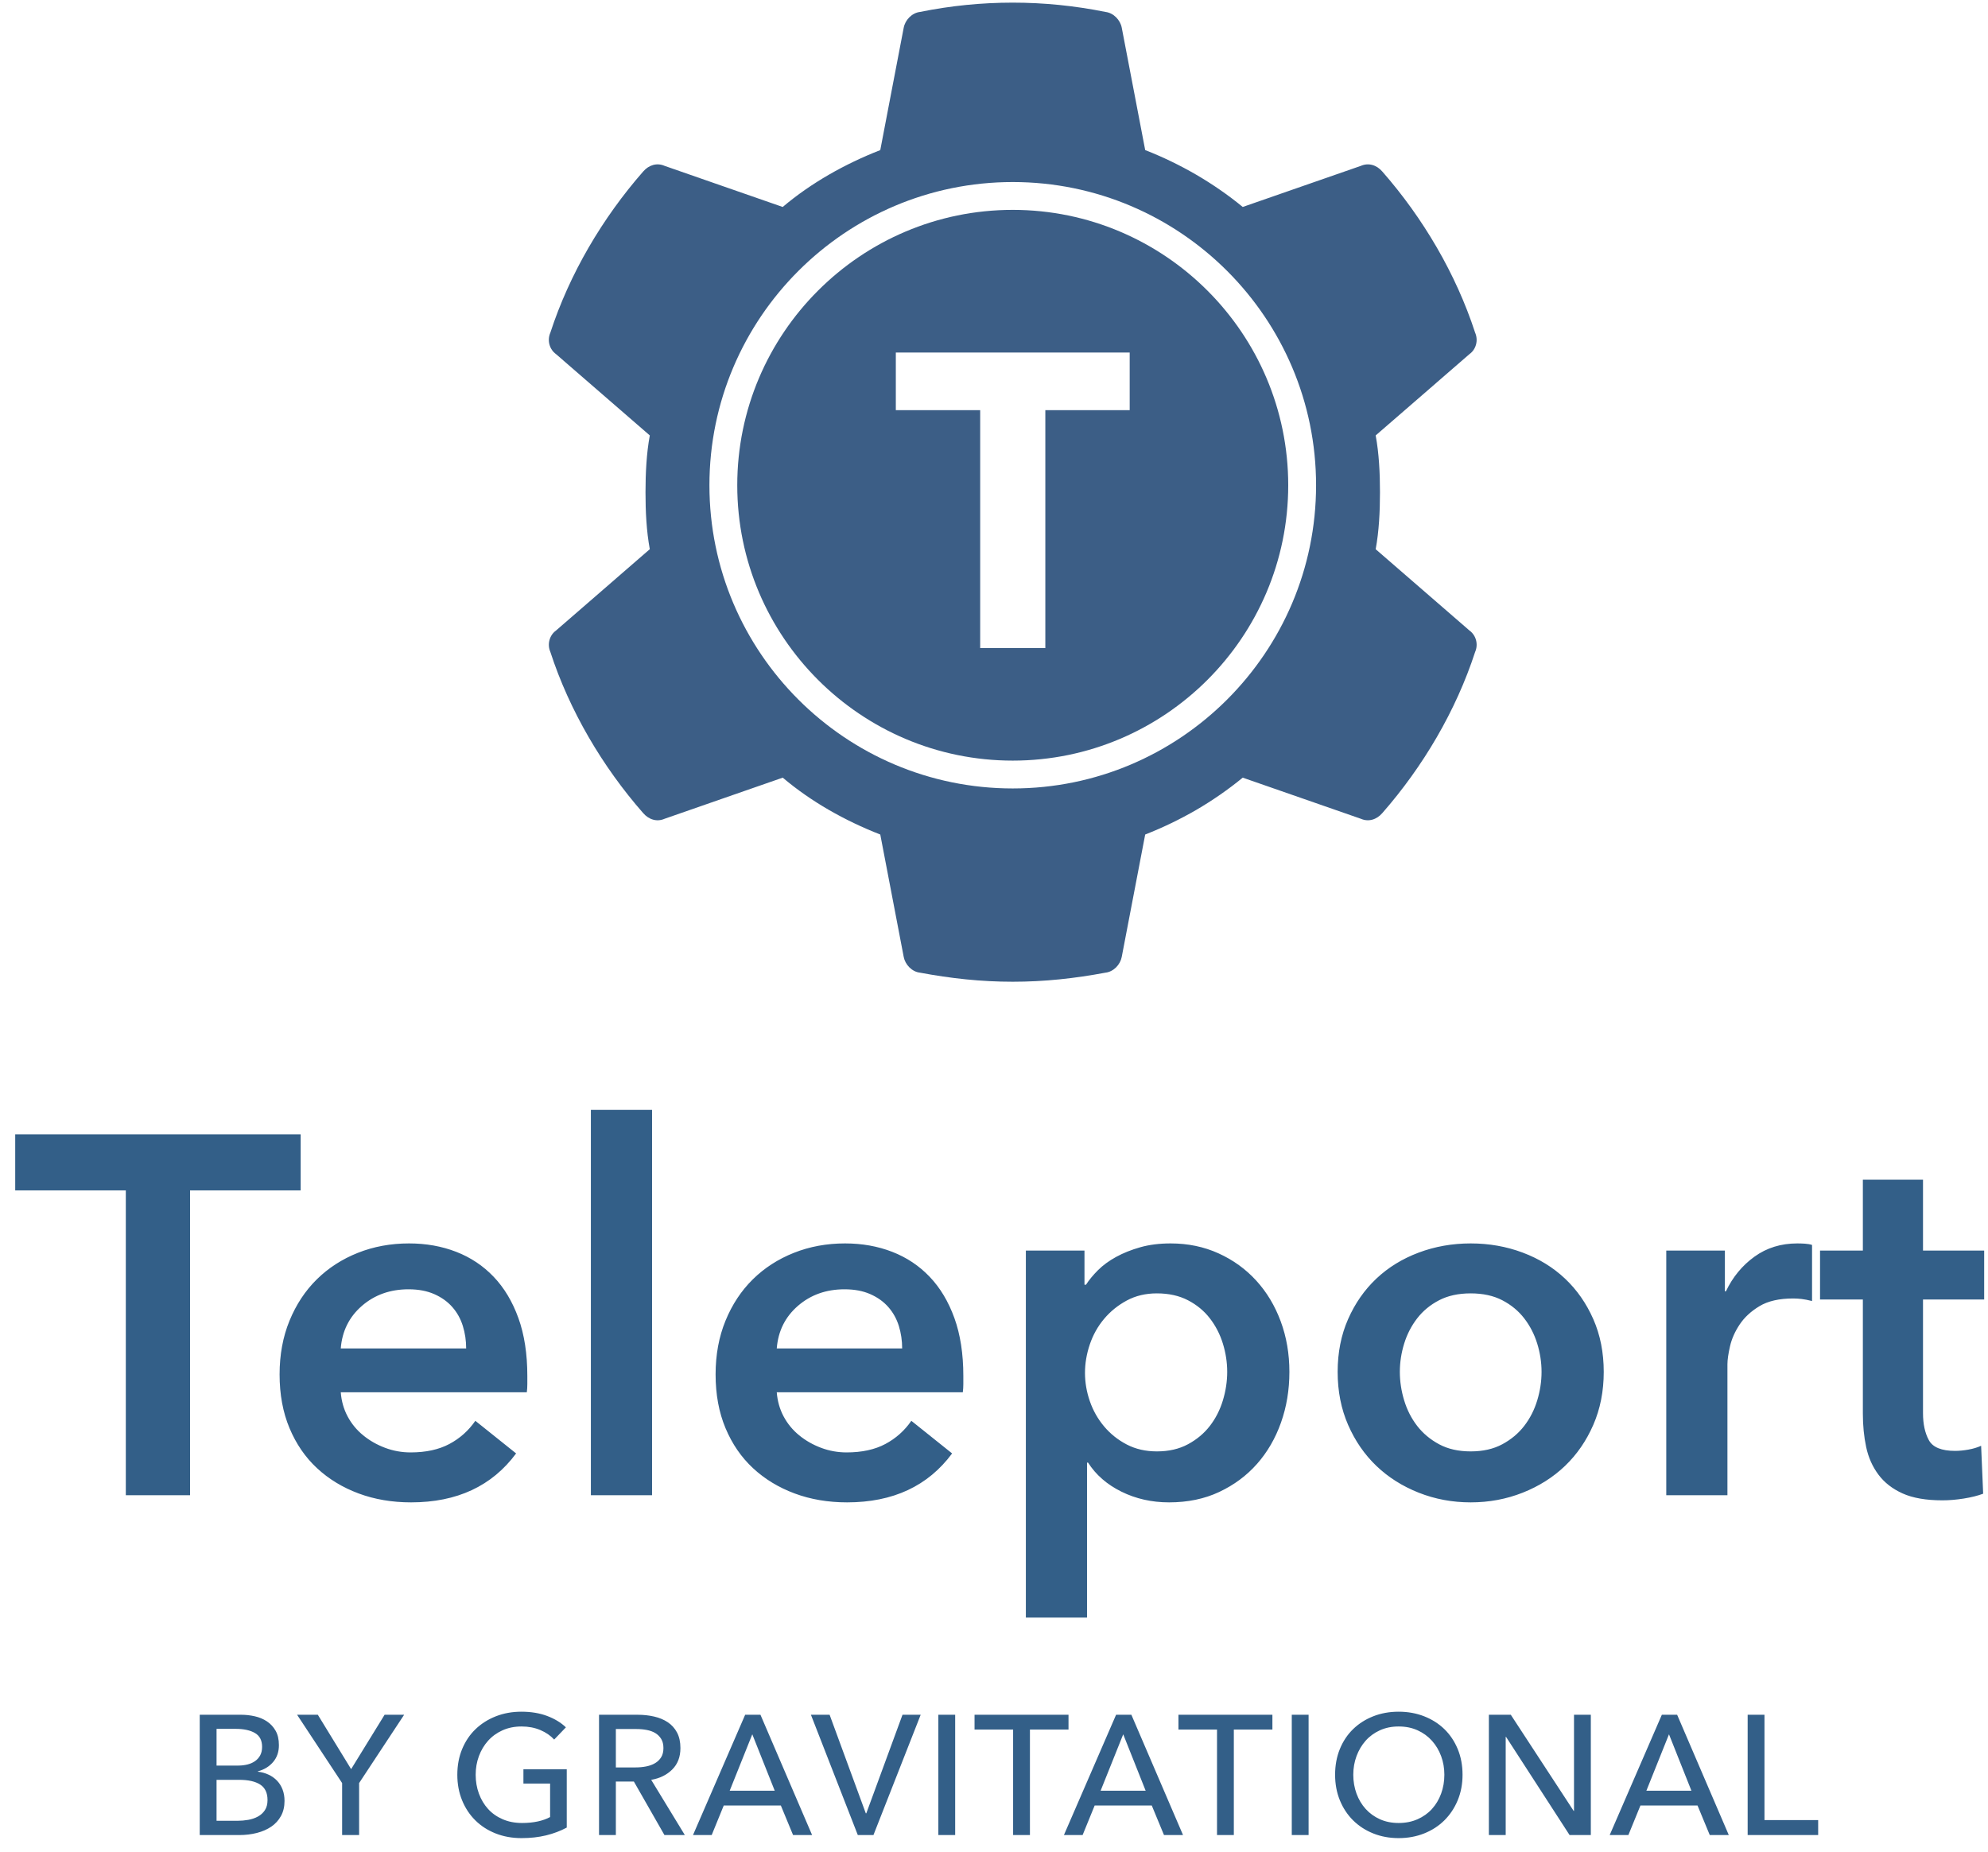 <?xml version="1.0" encoding="UTF-8"?>
<svg width="117px" height="109px" viewBox="0 0 117 109" version="1.1" xmlns="http://www.w3.org/2000/svg" xmlns:xlink="http://www.w3.org/1999/xlink">
    <!-- Generator: Sketch 47.1 (45422) - http://www.bohemiancoding.com/sketch -->
    <title>new_logo_teleport_outline</title>
    <desc>Created with Sketch.</desc>
    <defs></defs>
    <g id="Page-1" stroke="none" stroke-width="1" fill="none" fill-rule="evenodd">
        <g id="new_logo_teleport_outline">
            <g id="logo" transform="translate(-91, 0)">
                <g id="Layer_2" transform="translate(123, 0)" fill-rule="nonzero" fill="#3C5E86">
                    <g id="Group">
                        <path d="M27.603,12.352 C23.133,12.352 19.08,14.169 16.144,17.104 C13.208,20.038 11.39,24.09 11.39,28.559 C11.39,33.027 13.208,37.078 16.144,40.013 C19.08,42.947 23.133,44.765 27.603,44.765 C32.073,44.765 36.127,42.947 39.062,40.013 C41.998,37.078 43.816,33.027 43.816,28.559 C43.816,24.091 41.998,20.038 39.062,17.104 C36.126,14.169 32.073,12.352 27.603,12.352 L27.603,12.352 Z M34.486,24.139 L29.521,24.139 L29.521,38.143 L25.687,38.143 L25.687,24.139 L20.722,24.139 L20.722,20.748 L34.486,20.748 L34.486,24.139 L34.486,24.139 Z" id="Shape"></path>
                        <path d="M54.869,37.674 C54.809,37.45 54.675,37.246 54.478,37.105 L51.721,34.714 L48.963,32.323 C49.062,31.787 49.125,31.232 49.163,30.67 C49.202,30.107 49.216,29.538 49.216,28.975 C49.216,28.412 49.203,27.842 49.163,27.279 C49.125,26.716 49.062,26.161 48.963,25.626 L51.721,23.236 L54.478,20.844 C54.675,20.704 54.81,20.5 54.869,20.275 C54.929,20.05 54.914,19.805 54.816,19.579 C54.252,17.849 53.486,16.161 52.561,14.565 C51.635,12.968 50.553,11.463 49.356,10.099 C49.188,9.902 48.983,9.768 48.765,9.709 C48.547,9.649 48.315,9.664 48.09,9.762 L44.614,10.971 L41.139,12.18 C40.281,11.477 39.366,10.844 38.406,10.285 C37.445,9.726 36.44,9.241 35.398,8.832 L34.709,5.232 L34.019,1.632 C33.977,1.407 33.857,1.189 33.688,1.02 C33.52,0.851 33.301,0.731 33.062,0.703 C31.261,0.338 29.431,0.155 27.602,0.155 C25.773,0.155 23.944,0.337 22.143,0.703 C21.903,0.731 21.686,0.851 21.516,1.02 C21.348,1.188 21.228,1.407 21.186,1.632 L20.496,5.232 L19.807,8.833 C18.765,9.241 17.745,9.726 16.777,10.285 C15.81,10.844 14.896,11.477 14.065,12.181 L10.59,10.972 L7.115,9.762 C6.89,9.663 6.658,9.649 6.44,9.709 C6.222,9.769 6.017,9.902 5.849,10.099 C4.653,11.464 3.57,12.969 2.644,14.565 C1.72,16.161 0.953,17.85 0.39,19.579 C0.291,19.805 0.277,20.051 0.337,20.275 C0.397,20.5 0.531,20.704 0.728,20.845 L3.486,23.236 L6.243,25.627 C6.144,26.162 6.081,26.717 6.043,27.279 C6.004,27.842 5.99,28.412 5.99,28.975 C5.99,29.537 6.003,30.107 6.042,30.67 C6.081,31.233 6.144,31.788 6.243,32.322 L3.486,34.713 L0.728,37.105 C0.532,37.244 0.398,37.449 0.338,37.674 C0.278,37.898 0.292,38.145 0.39,38.369 C0.953,40.1 1.72,41.787 2.645,43.384 C3.57,44.981 4.653,46.485 5.849,47.85 C6.019,48.046 6.223,48.181 6.44,48.24 C6.659,48.301 6.891,48.286 7.116,48.187 L10.591,46.977 L14.067,45.768 C14.897,46.471 15.811,47.105 16.779,47.665 C17.746,48.223 18.766,48.709 19.807,49.115 L20.497,52.717 L21.186,56.317 C21.229,56.542 21.348,56.76 21.517,56.93 C21.686,57.099 21.905,57.219 22.143,57.245 C23.044,57.413 23.944,57.548 24.852,57.639 C25.759,57.731 26.674,57.779 27.603,57.779 C28.532,57.779 29.446,57.731 30.353,57.639 C31.261,57.548 32.161,57.413 33.061,57.245 C33.3,57.218 33.519,57.098 33.688,56.93 C33.857,56.761 33.976,56.542 34.018,56.317 L34.708,52.717 L35.398,49.115 C36.439,48.707 37.445,48.222 38.406,47.665 C39.365,47.105 40.281,46.471 41.139,45.768 L44.614,46.977 L48.089,48.187 C48.315,48.286 48.547,48.3 48.765,48.24 C48.983,48.18 49.187,48.047 49.356,47.85 C50.552,46.485 51.635,44.981 52.561,43.384 C53.486,41.787 54.253,40.099 54.816,38.369 C54.915,38.146 54.929,37.899 54.869,37.674 L54.869,37.674 Z M40.22,41.171 C36.987,44.403 32.524,46.403 27.603,46.403 C22.681,46.403 18.218,44.402 14.986,41.171 C11.754,37.94 9.752,33.479 9.752,28.559 C9.752,23.639 11.754,19.178 14.987,15.946 C18.219,12.715 22.682,10.714 27.604,10.714 C32.526,10.714 36.988,12.715 40.221,15.946 C43.453,19.178 45.455,23.639 45.455,28.559 C45.455,33.478 43.452,37.939 40.22,41.171 L40.22,41.171 Z" id="Shape"></path>
                    </g>
                </g>
                <path d="M98.405,70.06 L91.895,70.06 L91.895,66.76 L108.695,66.76 L108.695,70.06 L102.185,70.06 L102.185,88 L98.405,88 L98.405,70.06 Z M118.435,79.36 C118.435,78.9 118.37,78.46 118.24,78.04 C118.11,77.62 117.905,77.25 117.625,76.93 C117.345,76.61 116.99,76.355 116.56,76.165 C116.13,75.975 115.625,75.88 115.045,75.88 C113.965,75.88 113.05,76.205 112.3,76.855 C111.55,77.505 111.135,78.34 111.055,79.36 L118.435,79.36 Z M122.035,80.98 L122.035,81.46 C122.035,81.62 122.025,81.78 122.005,81.94 L111.055,81.94 C111.095,82.46 111.23,82.935 111.46,83.365 C111.69,83.795 111.995,84.165 112.375,84.475 C112.755,84.785 113.185,85.03 113.665,85.21 C114.145,85.39 114.645,85.48 115.165,85.48 C116.065,85.48 116.825,85.315 117.445,84.985 C118.065,84.655 118.575,84.2 118.975,83.62 L121.375,85.54 C119.955,87.46 117.895,88.42 115.195,88.42 C114.075,88.42 113.045,88.245 112.105,87.895 C111.165,87.545 110.35,87.05 109.66,86.41 C108.97,85.77 108.43,84.985 108.04,84.055 C107.65,83.125 107.455,82.07 107.455,80.89 C107.455,79.73 107.65,78.675 108.04,77.725 C108.43,76.775 108.965,75.965 109.645,75.295 C110.325,74.625 111.13,74.105 112.06,73.735 C112.99,73.365 113.995,73.18 115.075,73.18 C116.075,73.18 117,73.345 117.85,73.675 C118.7,74.005 119.435,74.495 120.055,75.145 C120.675,75.795 121.16,76.605 121.51,77.575 C121.86,78.545 122.035,79.68 122.035,80.98 Z M125.775,65.32 L129.375,65.32 L129.375,88 L125.775,88 L125.775,65.32 Z M144.095,79.36 C144.095,78.9 144.03,78.46 143.9,78.04 C143.77,77.62 143.565,77.25 143.285,76.93 C143.005,76.61 142.65,76.355 142.22,76.165 C141.79,75.975 141.285,75.88 140.705,75.88 C139.625,75.88 138.71,76.205 137.96,76.855 C137.21,77.505 136.795,78.34 136.715,79.36 L144.095,79.36 Z M147.695,80.98 L147.695,81.46 C147.695,81.62 147.685,81.78 147.665,81.94 L136.715,81.94 C136.755,82.46 136.89,82.935 137.12,83.365 C137.35,83.795 137.655,84.165 138.035,84.475 C138.415,84.785 138.845,85.03 139.325,85.21 C139.805,85.39 140.305,85.48 140.825,85.48 C141.725,85.48 142.485,85.315 143.105,84.985 C143.725,84.655 144.235,84.2 144.635,83.62 L147.035,85.54 C145.615,87.46 143.555,88.42 140.855,88.42 C139.735,88.42 138.705,88.245 137.765,87.895 C136.825,87.545 136.01,87.05 135.32,86.41 C134.63,85.77 134.09,84.985 133.7,84.055 C133.31,83.125 133.115,82.07 133.115,80.89 C133.115,79.73 133.31,78.675 133.7,77.725 C134.09,76.775 134.625,75.965 135.305,75.295 C135.985,74.625 136.79,74.105 137.72,73.735 C138.65,73.365 139.655,73.18 140.735,73.18 C141.735,73.18 142.66,73.345 143.51,73.675 C144.36,74.005 145.095,74.495 145.715,75.145 C146.335,75.795 146.82,76.605 147.17,77.575 C147.52,78.545 147.695,79.68 147.695,80.98 Z M154.825,73.6 L154.825,75.61 L154.915,75.61 C155.095,75.33 155.33,75.045 155.62,74.755 C155.91,74.465 156.265,74.205 156.685,73.975 C157.105,73.745 157.58,73.555 158.11,73.405 C158.64,73.255 159.235,73.18 159.895,73.18 C160.915,73.18 161.855,73.375 162.715,73.765 C163.575,74.155 164.315,74.69 164.935,75.37 C165.555,76.05 166.035,76.85 166.375,77.77 C166.715,78.69 166.885,79.68 166.885,80.74 C166.885,81.8 166.72,82.795 166.39,83.725 C166.06,84.655 165.59,85.465 164.98,86.155 C164.37,86.845 163.63,87.395 162.76,87.805 C161.89,88.215 160.905,88.42 159.805,88.42 C158.785,88.42 157.85,88.21 157,87.79 C156.15,87.37 155.495,86.8 155.035,86.08 L154.975,86.08 L154.975,95.2 L151.375,95.2 L151.375,73.6 L154.825,73.6 Z M163.225,80.74 C163.225,80.18 163.14,79.625 162.97,79.075 C162.8,78.525 162.545,78.03 162.205,77.59 C161.865,77.15 161.435,76.795 160.915,76.525 C160.395,76.255 159.785,76.12 159.085,76.12 C158.425,76.12 157.835,76.26 157.315,76.54 C156.795,76.82 156.35,77.18 155.98,77.62 C155.61,78.06 155.33,78.56 155.14,79.12 C154.95,79.68 154.855,80.24 154.855,80.8 C154.855,81.36 154.95,81.915 155.14,82.465 C155.33,83.015 155.61,83.51 155.98,83.95 C156.35,84.39 156.795,84.745 157.315,85.015 C157.835,85.285 158.425,85.42 159.085,85.42 C159.785,85.42 160.395,85.28 160.915,85 C161.435,84.72 161.865,84.36 162.205,83.92 C162.545,83.48 162.8,82.98 162.97,82.42 C163.14,81.86 163.225,81.3 163.225,80.74 Z M169.725,80.74 C169.725,79.6 169.93,78.565 170.34,77.635 C170.75,76.705 171.305,75.91 172.005,75.25 C172.705,74.59 173.535,74.08 174.495,73.72 C175.455,73.36 176.475,73.18 177.555,73.18 C178.635,73.18 179.655,73.36 180.615,73.72 C181.575,74.08 182.405,74.59 183.105,75.25 C183.805,75.91 184.36,76.705 184.77,77.635 C185.18,78.565 185.385,79.6 185.385,80.74 C185.385,81.88 185.18,82.92 184.77,83.86 C184.36,84.8 183.805,85.605 183.105,86.275 C182.405,86.945 181.575,87.47 180.615,87.85 C179.655,88.23 178.635,88.42 177.555,88.42 C176.475,88.42 175.455,88.23 174.495,87.85 C173.535,87.47 172.705,86.945 172.005,86.275 C171.305,85.605 170.75,84.8 170.34,83.86 C169.93,82.92 169.725,81.88 169.725,80.74 Z M173.385,80.74 C173.385,81.3 173.47,81.86 173.64,82.42 C173.81,82.98 174.065,83.48 174.405,83.92 C174.745,84.36 175.175,84.72 175.695,85 C176.215,85.28 176.835,85.42 177.555,85.42 C178.275,85.42 178.895,85.28 179.415,85 C179.935,84.72 180.365,84.36 180.705,83.92 C181.045,83.48 181.3,82.98 181.47,82.42 C181.64,81.86 181.725,81.3 181.725,80.74 C181.725,80.18 181.64,79.625 181.47,79.075 C181.3,78.525 181.045,78.03 180.705,77.59 C180.365,77.15 179.935,76.795 179.415,76.525 C178.895,76.255 178.275,76.12 177.555,76.12 C176.835,76.12 176.215,76.255 175.695,76.525 C175.175,76.795 174.745,77.15 174.405,77.59 C174.065,78.03 173.81,78.525 173.64,79.075 C173.47,79.625 173.385,80.18 173.385,80.74 Z M189.065,73.6 L192.515,73.6 L192.515,76 L192.575,76 C192.975,75.16 193.535,74.48 194.255,73.96 C194.975,73.44 195.815,73.18 196.775,73.18 C196.915,73.18 197.065,73.185 197.225,73.195 C197.385,73.205 197.525,73.23 197.645,73.27 L197.645,76.57 C197.405,76.51 197.2,76.47 197.03,76.45 C196.86,76.43 196.695,76.42 196.535,76.42 C195.715,76.42 195.055,76.57 194.555,76.87 C194.055,77.17 193.665,77.53 193.385,77.95 C193.105,78.37 192.915,78.8 192.815,79.24 C192.715,79.68 192.665,80.03 192.665,80.29 L192.665,88 L189.065,88 L189.065,73.6 Z M198.115,76.48 L198.115,73.6 L200.635,73.6 L200.635,69.43 L204.175,69.43 L204.175,73.6 L207.775,73.6 L207.775,76.48 L204.175,76.48 L204.175,83.17 C204.175,83.81 204.29,84.34 204.52,84.76 C204.75,85.18 205.265,85.39 206.065,85.39 C206.305,85.39 206.565,85.365 206.845,85.315 C207.125,85.265 207.375,85.19 207.595,85.09 L207.715,87.91 C207.395,88.03 207.015,88.125 206.575,88.195 C206.135,88.265 205.715,88.3 205.315,88.3 C204.355,88.3 203.575,88.165 202.975,87.895 C202.375,87.625 201.9,87.255 201.55,86.785 C201.2,86.315 200.96,85.775 200.83,85.165 C200.7,84.555 200.635,83.9 200.635,83.2 L200.635,76.48 L198.115,76.48 Z" id="Teleport" fill="#335F88"></path>
                <path d="M102.755,100.92 L105.195,100.92 C105.462,100.92 105.728,100.95 105.995,101.01 C106.262,101.07 106.5,101.17 106.71,101.31 C106.92,101.45 107.09,101.633 107.22,101.86 C107.35,102.087 107.415,102.37 107.415,102.71 C107.415,103.103 107.302,103.433 107.075,103.7 C106.848,103.967 106.548,104.15 106.175,104.25 L106.175,104.27 C106.402,104.297 106.612,104.355 106.805,104.445 C106.998,104.535 107.165,104.653 107.305,104.8 C107.445,104.947 107.553,105.12 107.63,105.32 C107.707,105.52 107.745,105.743 107.745,105.99 C107.745,106.33 107.675,106.627 107.535,106.88 C107.395,107.133 107.205,107.342 106.965,107.505 C106.725,107.668 106.443,107.792 106.12,107.875 C105.797,107.958 105.452,108 105.085,108 L102.755,108 L102.755,100.92 Z M103.745,103.91 L105.035,103.91 C105.222,103.91 105.4,103.888 105.57,103.845 C105.74,103.802 105.888,103.735 106.015,103.645 C106.142,103.555 106.242,103.442 106.315,103.305 C106.388,103.168 106.425,103.003 106.425,102.81 C106.425,102.43 106.285,102.158 106.005,101.995 C105.725,101.832 105.348,101.75 104.875,101.75 L103.745,101.75 L103.745,103.91 Z M103.745,107.16 L104.985,107.16 C105.192,107.16 105.4,107.142 105.61,107.105 C105.82,107.068 106.01,107.003 106.18,106.91 C106.35,106.817 106.487,106.692 106.59,106.535 C106.693,106.378 106.745,106.18 106.745,105.94 C106.745,105.52 106.602,105.217 106.315,105.03 C106.028,104.843 105.615,104.75 105.075,104.75 L103.745,104.75 L103.745,107.16 Z M112.135,108 L111.135,108 L111.135,104.94 L108.485,100.92 L109.705,100.92 L111.665,104.12 L113.635,100.92 L114.785,100.92 L112.135,104.94 L112.135,108 Z M123.615,102.38 C123.402,102.147 123.13,101.96 122.8,101.82 C122.47,101.68 122.102,101.61 121.695,101.61 C121.282,101.61 120.908,101.685 120.575,101.835 C120.242,101.985 119.958,102.19 119.725,102.45 C119.492,102.71 119.312,103.012 119.185,103.355 C119.058,103.698 118.995,104.063 118.995,104.45 C118.995,104.843 119.058,105.213 119.185,105.56 C119.312,105.907 119.492,106.208 119.725,106.465 C119.958,106.722 120.245,106.923 120.585,107.07 C120.925,107.217 121.305,107.29 121.725,107.29 C122.058,107.29 122.365,107.26 122.645,107.2 C122.925,107.14 123.168,107.053 123.375,106.94 L123.375,104.97 L121.805,104.97 L121.805,104.13 L124.355,104.13 L124.355,107.56 C123.982,107.76 123.575,107.913 123.135,108.02 C122.695,108.127 122.215,108.18 121.695,108.18 C121.142,108.18 120.633,108.088 120.17,107.905 C119.707,107.722 119.308,107.465 118.975,107.135 C118.642,106.805 118.382,106.412 118.195,105.955 C118.008,105.498 117.915,104.997 117.915,104.45 C117.915,103.897 118.01,103.392 118.2,102.935 C118.39,102.478 118.653,102.088 118.99,101.765 C119.327,101.442 119.725,101.19 120.185,101.01 C120.645,100.83 121.145,100.74 121.685,100.74 C122.252,100.74 122.757,100.823 123.2,100.99 C123.643,101.157 124.012,101.38 124.305,101.66 L123.615,102.38 Z M127.245,108 L126.255,108 L126.255,100.92 L128.525,100.92 C128.865,100.92 129.188,100.955 129.495,101.025 C129.802,101.095 130.07,101.207 130.3,101.36 C130.53,101.513 130.712,101.715 130.845,101.965 C130.978,102.215 131.045,102.52 131.045,102.88 C131.045,103.4 130.885,103.82 130.565,104.14 C130.245,104.46 129.832,104.663 129.325,104.75 L131.305,108 L130.105,108 L128.305,104.85 L127.245,104.85 L127.245,108 Z M127.245,104.02 L128.385,104.02 C128.618,104.02 128.835,104 129.035,103.96 C129.235,103.92 129.41,103.855 129.56,103.765 C129.71,103.675 129.828,103.558 129.915,103.415 C130.002,103.272 130.045,103.093 130.045,102.88 C130.045,102.667 130.002,102.488 129.915,102.345 C129.828,102.202 129.713,102.087 129.57,102 C129.427,101.913 129.258,101.852 129.065,101.815 C128.872,101.778 128.668,101.76 128.455,101.76 L127.245,101.76 L127.245,104.02 Z M132.885,108 L131.785,108 L134.855,100.92 L135.755,100.92 L138.795,108 L137.675,108 L136.955,106.26 L133.595,106.26 L132.885,108 Z M133.945,105.39 L136.595,105.39 L135.275,102.07 L133.945,105.39 Z M141.955,106.72 L141.985,106.72 L144.115,100.92 L145.185,100.92 L142.405,108 L141.485,108 L138.725,100.92 L139.825,100.92 L141.955,106.72 Z M147.215,108 L146.225,108 L146.225,100.92 L147.215,100.92 L147.215,108 Z M151.615,108 L150.625,108 L150.625,101.79 L148.355,101.79 L148.355,100.92 L153.885,100.92 L153.885,101.79 L151.615,101.79 L151.615,108 Z M154.715,108 L153.615,108 L156.685,100.92 L157.585,100.92 L160.625,108 L159.505,108 L158.785,106.26 L155.425,106.26 L154.715,108 Z M155.775,105.39 L158.425,105.39 L157.105,102.07 L155.775,105.39 Z M163.615,108 L162.625,108 L162.625,101.79 L160.355,101.79 L160.355,100.92 L165.885,100.92 L165.885,101.79 L163.615,101.79 L163.615,108 Z M168.015,108 L167.025,108 L167.025,100.92 L168.015,100.92 L168.015,108 Z M177.075,104.45 C177.075,104.997 176.98,105.498 176.79,105.955 C176.6,106.412 176.338,106.805 176.005,107.135 C175.672,107.465 175.275,107.722 174.815,107.905 C174.355,108.088 173.855,108.18 173.315,108.18 C172.775,108.18 172.277,108.088 171.82,107.905 C171.363,107.722 170.968,107.465 170.635,107.135 C170.302,106.805 170.042,106.412 169.855,105.955 C169.668,105.498 169.575,104.997 169.575,104.45 C169.575,103.897 169.668,103.392 169.855,102.935 C170.042,102.478 170.302,102.088 170.635,101.765 C170.968,101.442 171.363,101.19 171.82,101.01 C172.277,100.83 172.775,100.74 173.315,100.74 C173.855,100.74 174.355,100.83 174.815,101.01 C175.275,101.19 175.672,101.442 176.005,101.765 C176.338,102.088 176.6,102.478 176.79,102.935 C176.98,103.392 177.075,103.897 177.075,104.45 Z M176.005,104.45 C176.005,104.063 175.942,103.698 175.815,103.355 C175.688,103.012 175.508,102.71 175.275,102.45 C175.042,102.19 174.76,101.985 174.43,101.835 C174.1,101.685 173.728,101.61 173.315,101.61 C172.908,101.61 172.54,101.685 172.21,101.835 C171.88,101.985 171.6,102.19 171.37,102.45 C171.14,102.71 170.962,103.012 170.835,103.355 C170.708,103.698 170.645,104.063 170.645,104.45 C170.645,104.843 170.708,105.213 170.835,105.56 C170.962,105.907 171.142,106.208 171.375,106.465 C171.608,106.722 171.888,106.923 172.215,107.07 C172.542,107.217 172.908,107.29 173.315,107.29 C173.722,107.29 174.092,107.217 174.425,107.07 C174.758,106.923 175.042,106.722 175.275,106.465 C175.508,106.208 175.688,105.907 175.815,105.56 C175.942,105.213 176.005,104.843 176.005,104.45 Z M183.615,106.58 L183.635,106.58 L183.635,100.92 L184.625,100.92 L184.625,108 L183.375,108 L179.635,102.22 L179.615,102.22 L179.615,108 L178.625,108 L178.625,100.92 L179.915,100.92 L183.615,106.58 Z M186.835,108 L185.735,108 L188.805,100.92 L189.705,100.92 L192.745,108 L191.625,108 L190.905,106.26 L187.545,106.26 L186.835,108 Z M187.895,105.39 L190.545,105.39 L189.225,102.07 L187.895,105.39 Z M194.845,107.12 L198.005,107.12 L198.005,108 L193.855,108 L193.855,100.92 L194.845,100.92 L194.845,107.12 Z" id="BY-GRAVITATIONAL" fill="#335F88"></path>
            </g>
        </g>
    </g>
</svg>